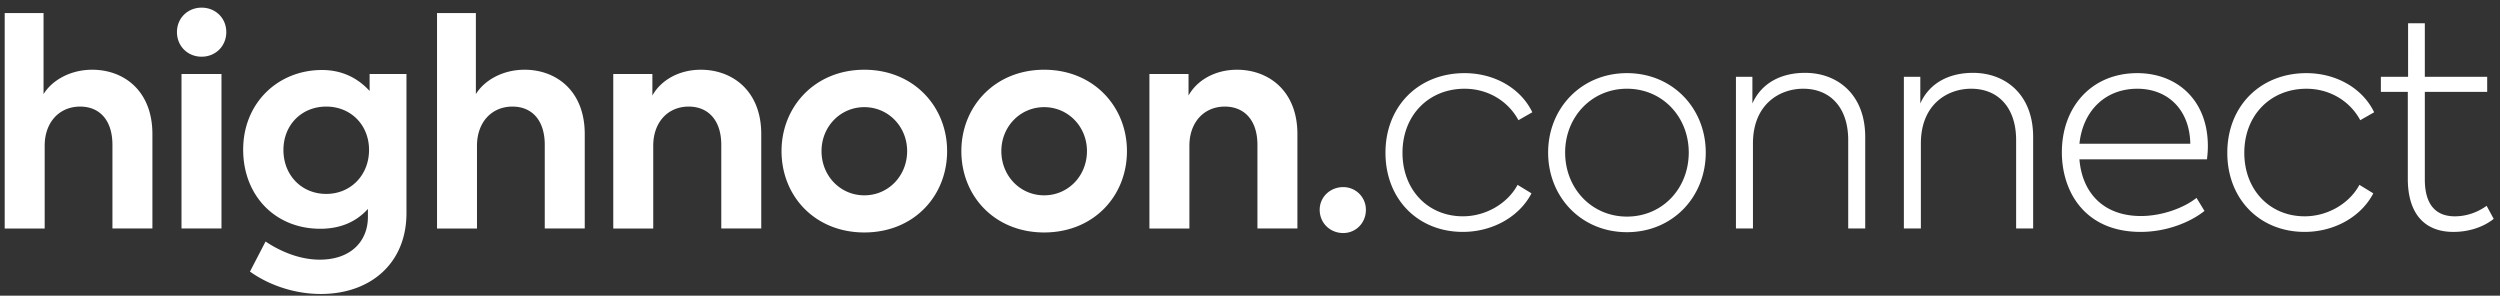 <svg width="186" height="22" viewBox="0 0 186 22" fill="none" xmlns="http://www.w3.org/2000/svg"><rect x="0" y="0" width="186" height="22" fill="#333333" stroke="none"/><path d="M.35 17V.97h2.89v6.032c.59-.97 1.919-1.814 3.627-1.814 2.32 0 4.472 1.54 4.472 4.788V17H8.365v-6.222c0-1.856-.97-2.848-2.405-2.848-1.56 0-2.636 1.181-2.636 2.911v6.16H.35zM15 4.218c-1.033 0-1.834-.78-1.834-1.835 0-1.034.801-1.814 1.835-1.814 1.033 0 1.835.78 1.835 1.814 0 1.054-.802 1.835-1.835 1.835zM16.478 17h-2.974V5.505h2.974V17zM27.5 5.505h2.741V15.86c0 3.733-2.678 6.012-6.37 6.012-2.024 0-3.923-.697-5.273-1.667l1.16-2.236c1.034.697 2.49 1.35 4.029 1.35 2.341 0 3.586-1.392 3.586-3.185v-.59c-.802.886-1.94 1.476-3.544 1.476-3.396 0-5.737-2.51-5.737-5.885 0-3.48 2.594-5.927 5.864-5.927 1.56 0 2.72.654 3.543 1.561V5.505zm-3.228 8.922c1.835 0 3.185-1.413 3.185-3.27 0-1.856-1.35-3.227-3.185-3.227s-3.185 1.371-3.185 3.227c0 1.878 1.35 3.27 3.185 3.27zM32.515 17V.97h2.89v6.032c.59-.97 1.92-1.814 3.628-1.814 2.32 0 4.472 1.54 4.472 4.788V17H40.53v-6.222c0-1.856-.97-2.848-2.405-2.848-1.56 0-2.637 1.181-2.637 2.911v6.16h-2.974zm13.112 0V5.505h2.91v1.603c.591-1.076 1.899-1.92 3.607-1.92 2.32 0 4.493 1.54 4.493 4.788V17h-2.974v-6.222c0-1.856-.991-2.848-2.426-2.848-1.56 0-2.636 1.181-2.636 2.911v6.16h-2.974zm18.679.295c-3.67 0-6.16-2.7-6.16-6.053 0-3.312 2.49-6.054 6.16-6.054s6.159 2.742 6.159 6.054c0 3.353-2.489 6.053-6.16 6.053zm0-2.763c1.793 0 3.185-1.455 3.185-3.29 0-1.814-1.392-3.27-3.185-3.27-1.793 0-3.185 1.456-3.185 3.27 0 1.835 1.392 3.29 3.185 3.29zm13.379 2.763c-3.67 0-6.16-2.7-6.16-6.053 0-3.312 2.49-6.054 6.16-6.054s6.16 2.742 6.16 6.054c0 3.353-2.49 6.053-6.16 6.053zm0-2.763c1.793 0 3.185-1.455 3.185-3.29 0-1.814-1.392-3.27-3.185-3.27-1.793 0-3.185 1.456-3.185 3.27 0 1.835 1.392 3.29 3.185 3.29zM85.517 17V5.505h2.91v1.603c.591-1.076 1.899-1.92 3.607-1.92 2.32 0 4.493 1.54 4.493 4.788V17h-2.974v-6.222c0-1.856-.991-2.848-2.426-2.848-1.56 0-2.636 1.181-2.636 2.911v6.16h-2.974zm14.418.338c-.97 0-1.75-.739-1.75-1.73 0-.95.78-1.687 1.75-1.687a1.68 1.68 0 011.688 1.687c0 .991-.76 1.73-1.688 1.73zm8.902-.085c-3.353 0-5.758-2.447-5.758-5.885 0-3.48 2.468-5.927 5.885-5.927 2.215 0 4.176 1.118 5.041 2.911l-1.033.59c-.76-1.413-2.257-2.34-4.008-2.34-2.658 0-4.619 1.961-4.619 4.766 0 2.764 1.898 4.725 4.492 4.725 1.751 0 3.354-.991 4.071-2.341l1.034.633c-.907 1.75-2.911 2.868-5.105 2.868zm12.207.021c-3.396 0-5.863-2.615-5.863-5.927 0-3.29 2.467-5.906 5.863-5.906 3.396 0 5.864 2.616 5.864 5.906 0 3.312-2.468 5.927-5.864 5.927zm0-1.16c2.658 0 4.599-2.109 4.599-4.767 0-2.636-1.941-4.746-4.599-4.746-2.636 0-4.598 2.11-4.598 4.746 0 2.658 1.962 4.767 4.598 4.767zm8.11.886V5.715h1.224v1.983c.675-1.518 2.13-2.278 3.923-2.278 2.404 0 4.471 1.603 4.471 4.767V17h-1.265v-6.58c0-2.363-1.287-3.819-3.354-3.819-1.729 0-3.733 1.14-3.733 4.071V17h-1.266zm12.494 0V5.715h1.223v1.983c.675-1.518 2.13-2.278 3.923-2.278 2.405 0 4.472 1.603 4.472 4.767V17H150v-6.58c0-2.363-1.286-3.819-3.354-3.819-1.729 0-3.733 1.14-3.733 4.071V17h-1.265zm22.617-6.138c0 .464-.042.738-.063.992h-9.492c.19 2.404 1.709 4.218 4.578 4.218 1.476 0 3.121-.548 4.134-1.35l.59.97c-.991.802-2.763 1.561-4.746 1.561-4.155 0-5.863-2.995-5.863-5.927 0-3.354 2.193-5.885 5.61-5.885 2.953 0 5.252 2.004 5.252 5.421zm-5.252-4.26c-2.383 0-4.05 1.645-4.303 4.091h8.248c-.043-2.53-1.667-4.092-3.945-4.092zm12.456 10.651c-3.354 0-5.758-2.447-5.758-5.885 0-3.48 2.467-5.927 5.884-5.927 2.215 0 4.177 1.118 5.042 2.911l-1.034.59c-.759-1.413-2.257-2.34-4.008-2.34-2.657 0-4.619 1.961-4.619 4.766 0 2.764 1.899 4.725 4.493 4.725 1.751 0 3.354-.991 4.071-2.341l1.033.633c-.907 1.75-2.91 2.868-5.104 2.868zm13.536-1.94l.527.97c-.823.654-1.919.97-2.995.97-2.32 0-3.396-1.56-3.396-3.944V6.833h-2.004V5.715h2.025V1.73h1.245v3.986h4.64v1.118h-4.64v6.518c0 1.75.717 2.742 2.235 2.742.865 0 1.688-.295 2.363-.78z" fill="#fff"/></svg>